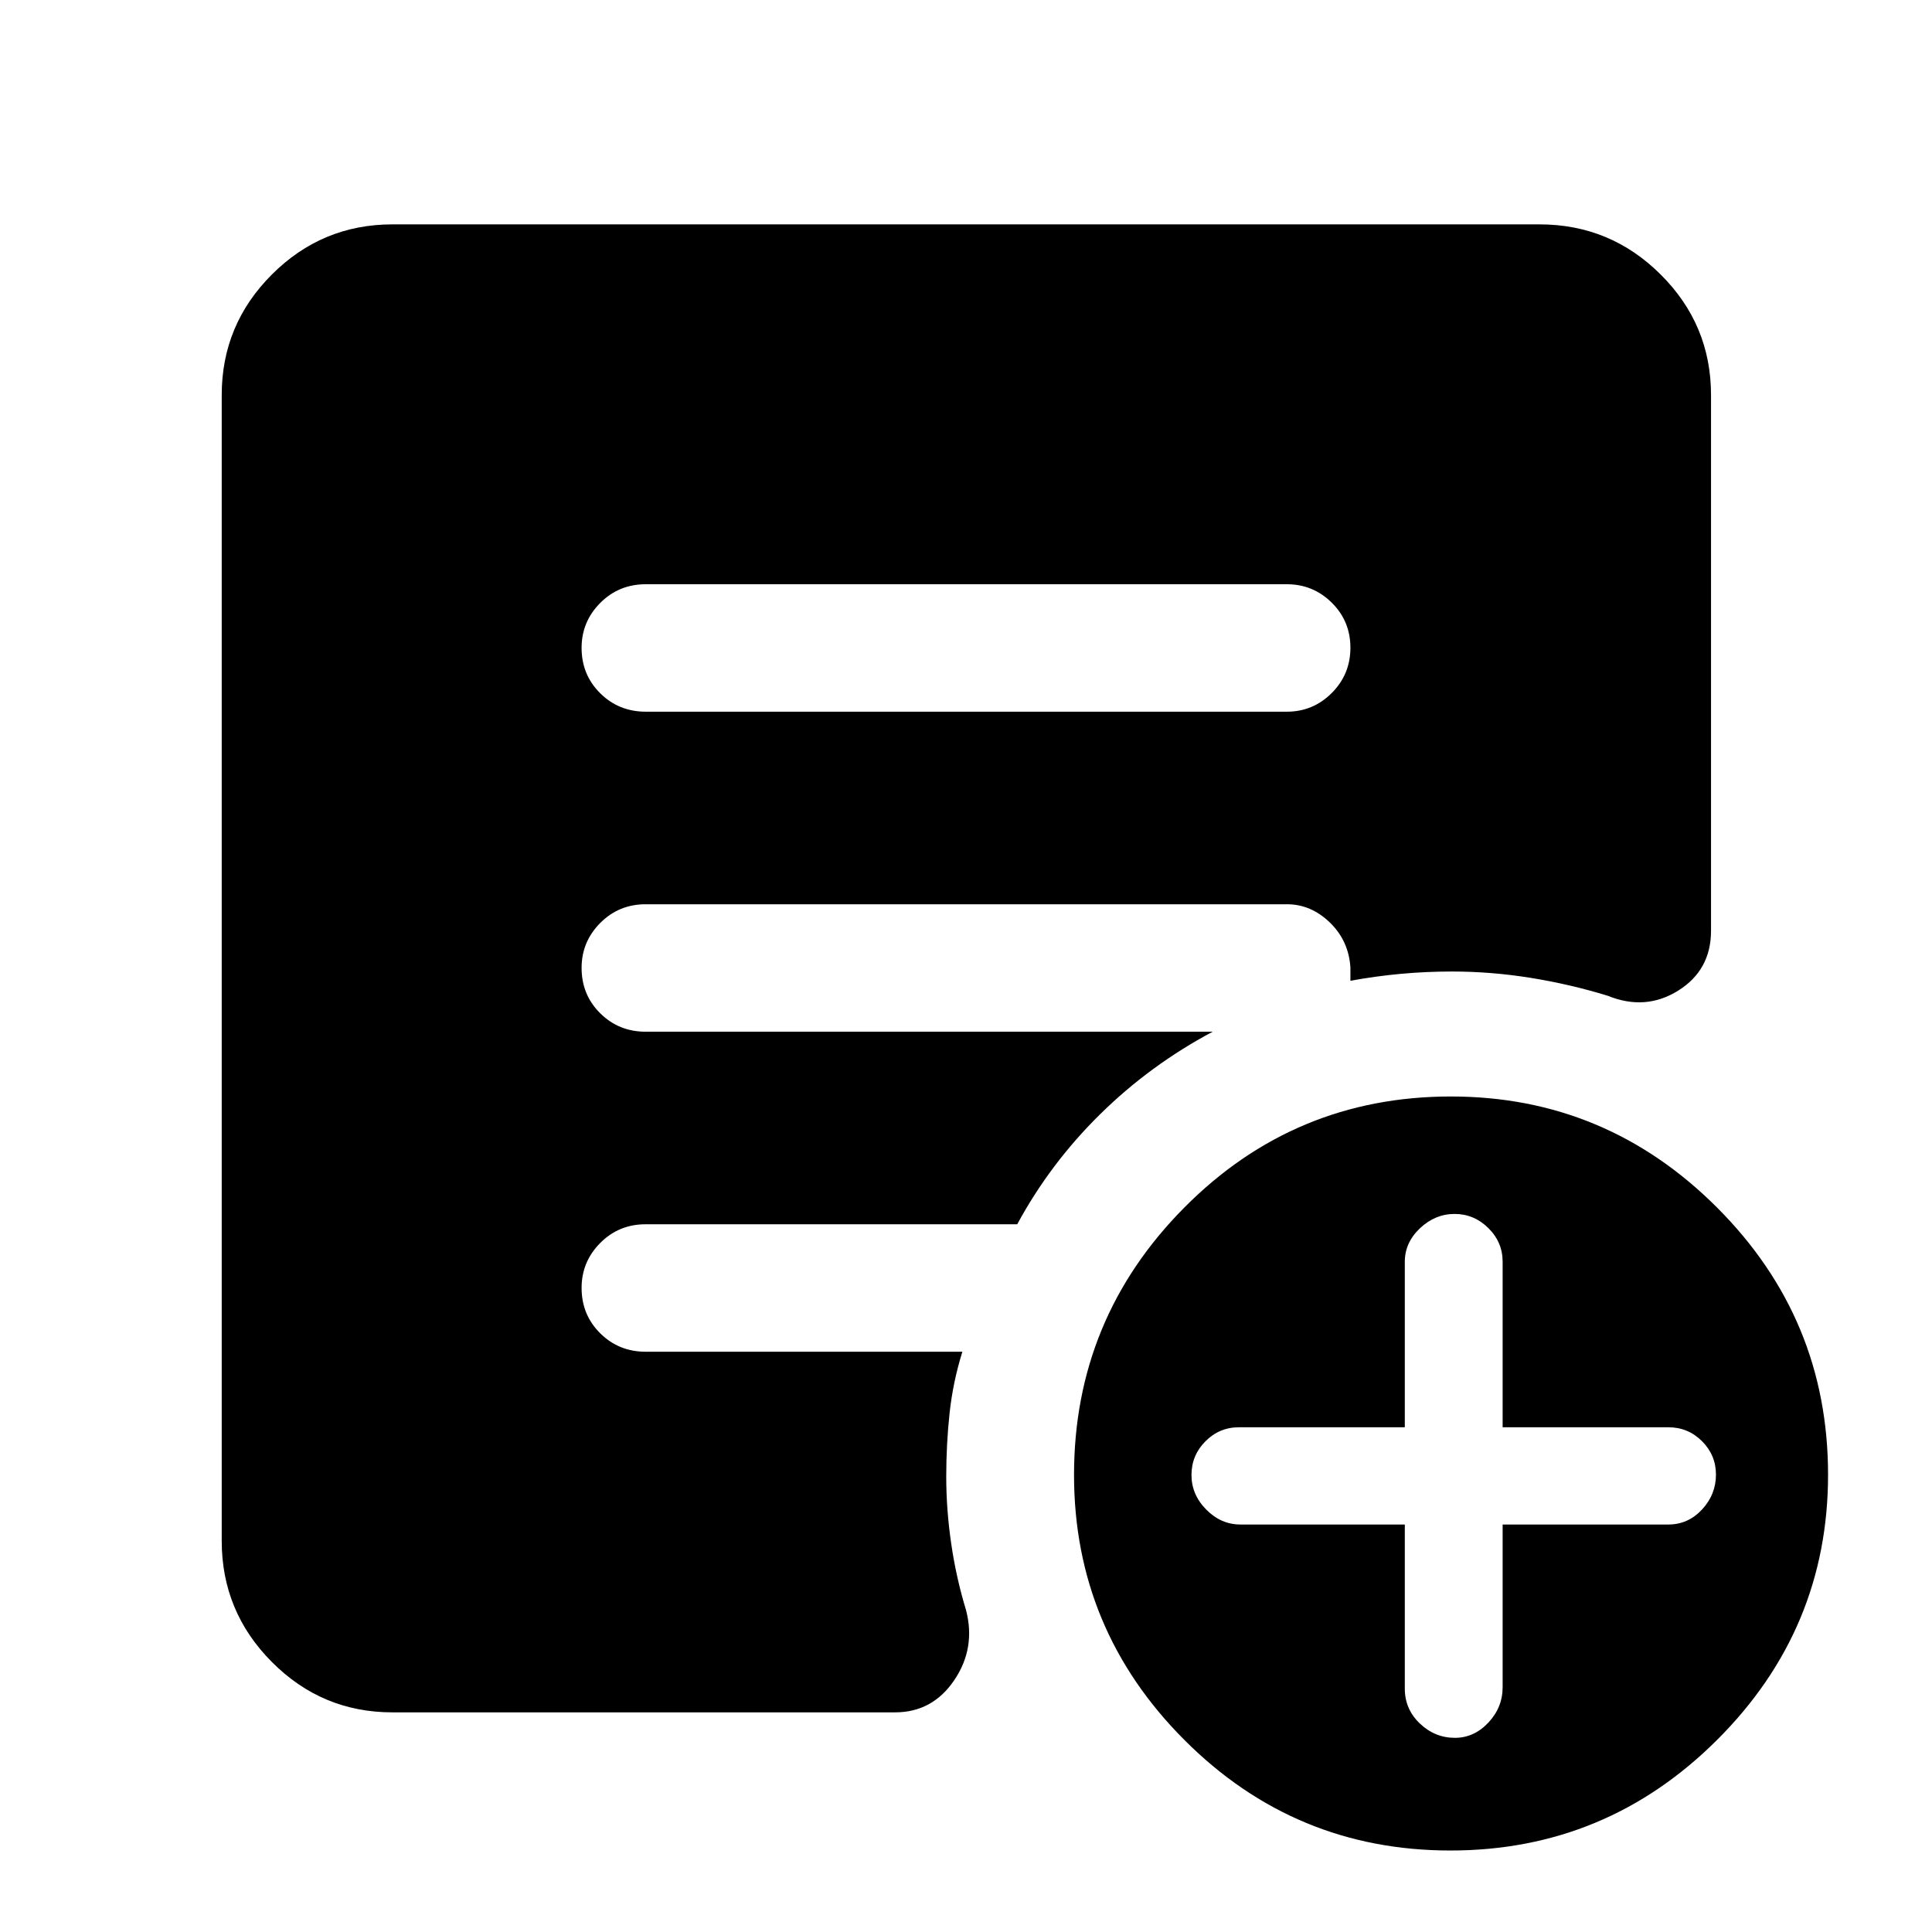<svg xmlns="http://www.w3.org/2000/svg" height="40" viewBox="0 -960 960 960" width="40"><path d="M698.04-202.48v81.53q0 10.23 7.47 17.35 7.47 7.12 17.43 7.12 9.5 0 16.6-7.55 7.11-7.56 7.11-17.63v-80.82h82.36q9.79 0 16.72-7.46 6.92-7.47 6.92-17.31 0-9.7-6.92-16.62-6.93-6.93-16.72-6.93h-82.36v-82.24q0-9.74-7.11-16.75-7.1-7.01-16.76-7.01-9.66 0-17.2 7.11-7.54 7.11-7.54 16.7v82.19h-82.36q-9.79 0-16.71 6.98-6.93 6.97-6.93 16.73 0 9.76 7.33 17.18 7.32 7.43 16.98 7.43h81.69Zm22.69 161.99q-77.38 0-132.22-54.94-54.83-54.93-54.83-131.68 0-77.63 54.78-132.84 54.79-55.21 132.51-55.21 77.04 0 132.21 55.17 55.17 55.16 55.17 132.79 0 76.75-55.12 131.73-55.13 54.98-132.5 54.98Zm-399.8-565.87h318.48q13.05 0 22.33-9.29 9.27-9.28 9.27-22.5 0-13.21-9.27-22.38-9.28-9.17-22.33-9.17H320.93q-13.44 0-22.69 9.31-9.25 9.31-9.25 22.31 0 13.38 9.25 22.55t22.69 9.17ZM194.99-109.14q-34.99 0-59.9-25.03-24.92-25.02-24.92-60.16V-763.7q0-34.98 24.92-59.89 24.91-24.92 59.9-24.92h570.02q35.15 0 60.17 24.92 25.02 24.91 25.02 59.89v266.19q0 19.53-16.28 29.72-16.28 10.2-35.04 2.58-18.72-5.75-38.3-8.9-19.57-3.15-39.07-3.15-13 0-25.5 1.16-12.5 1.15-25 3.44v-6.66q-.87-13.27-10.24-22.32-9.37-9.04-21.3-9.04H320.82q-13.33 0-22.58 9.31-9.25 9.31-9.25 22.31 0 13.38 9.25 22.55 9.25 9.16 22.58 9.16h281.75q-31.15 16.6-55.97 41.05-24.83 24.45-41.14 54.63H320.82q-13.33 0-22.58 9.31-9.25 9.31-9.25 22.31 0 13.38 9.25 22.55t22.58 9.17H478.2q-4.7 15.06-6.36 30.52-1.66 15.45-1.66 31.63t2.46 33.12q2.45 16.93 7.39 33.16 4.9 18.89-5.9 34.82-10.8 15.94-29.42 15.94H194.99Z"/></svg>